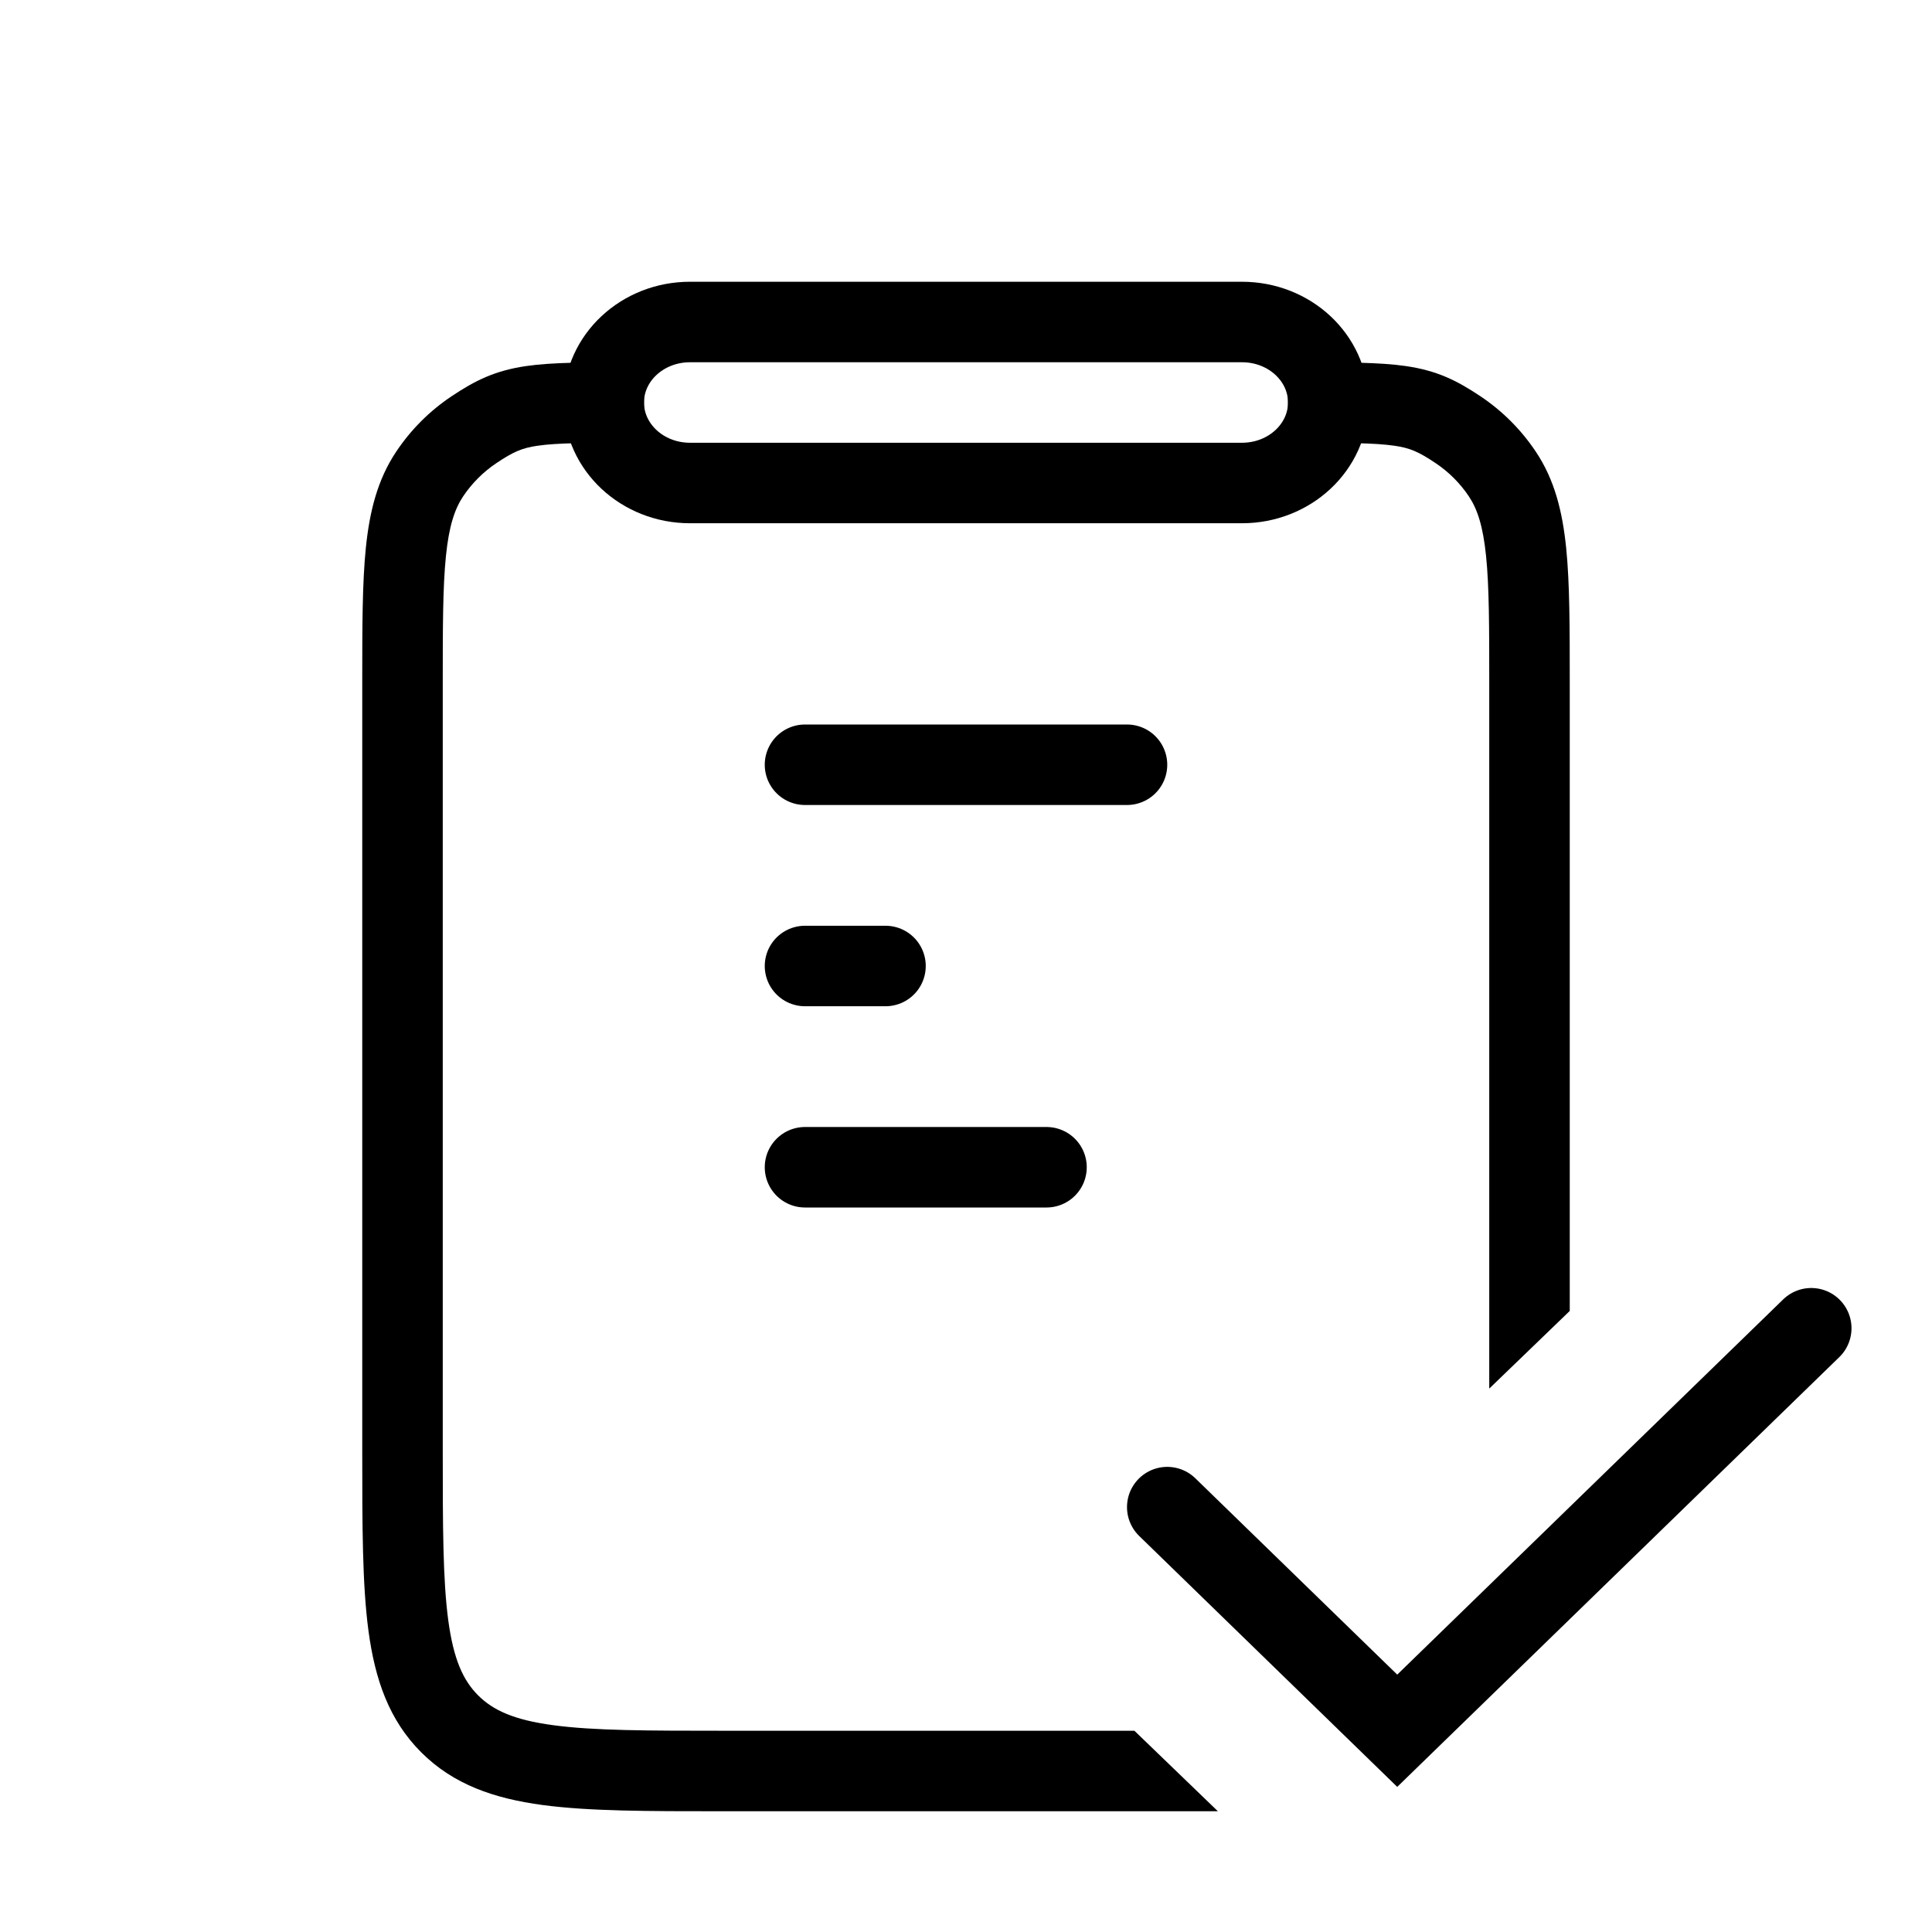 <svg width="48" height="48" viewBox="0 0 48 48" fill="none" xmlns="http://www.w3.org/2000/svg">
<path d="M15 10C15 8.895 15.959 8 17.143 8H30.857C32.041 8 33 8.895 33 10C33 11.105 32.041 12 30.857 12H17.143C15.959 12 15 11.105 15 10Z" stroke="currentColor" stroke-width="2"/>
<path fill-rule="evenodd" clip-rule="evenodd" d="M16 9L15.891 9L15.891 9C14.586 9 13.721 9 13.07 9.095C12.302 9.207 11.809 9.451 11.222 9.843C10.676 10.207 10.207 10.676 9.843 11.222C9.378 11.918 9.182 12.705 9.089 13.613C9 14.492 9 15.587 9 16.946V16.946V36.073C9 37.897 9 39.366 9.155 40.522C9.317 41.722 9.662 42.733 10.464 43.535C11.267 44.338 12.277 44.683 13.478 44.845C14.634 45 16.103 45 17.927 45H17.927H30.073H30.073C30.135 45 30.197 45 30.258 45L28.184 43H18C16.086 43 14.751 42.998 13.744 42.862C12.766 42.731 12.248 42.49 11.879 42.121C11.51 41.752 11.269 41.234 11.137 40.256C11.002 39.249 11 37.914 11 36V17C11 15.575 11.001 14.581 11.079 13.815C11.155 13.066 11.297 12.646 11.506 12.333C11.725 12.006 12.006 11.725 12.333 11.506C12.756 11.223 12.969 11.13 13.358 11.074C13.846 11.003 14.556 11 16 11V9ZM37 34.499L39 32.57V16.946V16.946C39 15.587 39 14.492 38.911 13.613C38.818 12.705 38.623 11.918 38.157 11.222C37.793 10.676 37.324 10.207 36.778 9.843C36.191 9.451 35.698 9.207 34.93 9.095C34.279 9 33.413 9 32.109 9L32 9V11C33.444 11 34.154 11.003 34.642 11.074C35.031 11.13 35.244 11.223 35.667 11.506C35.994 11.725 36.276 12.006 36.494 12.333C36.703 12.646 36.845 13.066 36.921 13.815C36.999 14.581 37 15.575 37 17V34.499Z" fill="currentColor"/>
<path d="M29 37.444L34.714 43L45 33" stroke="currentColor" stroke-width="2" stroke-linecap="round"/>
<path d="M20 19L28 19" stroke="currentColor" stroke-width="2" stroke-linecap="round"/>
<path d="M22 24H20" stroke="currentColor" stroke-width="2" stroke-linecap="round"/>
<path d="M20 29L26 29" stroke="currentColor" stroke-width="2" stroke-linecap="round"/>
</svg>
